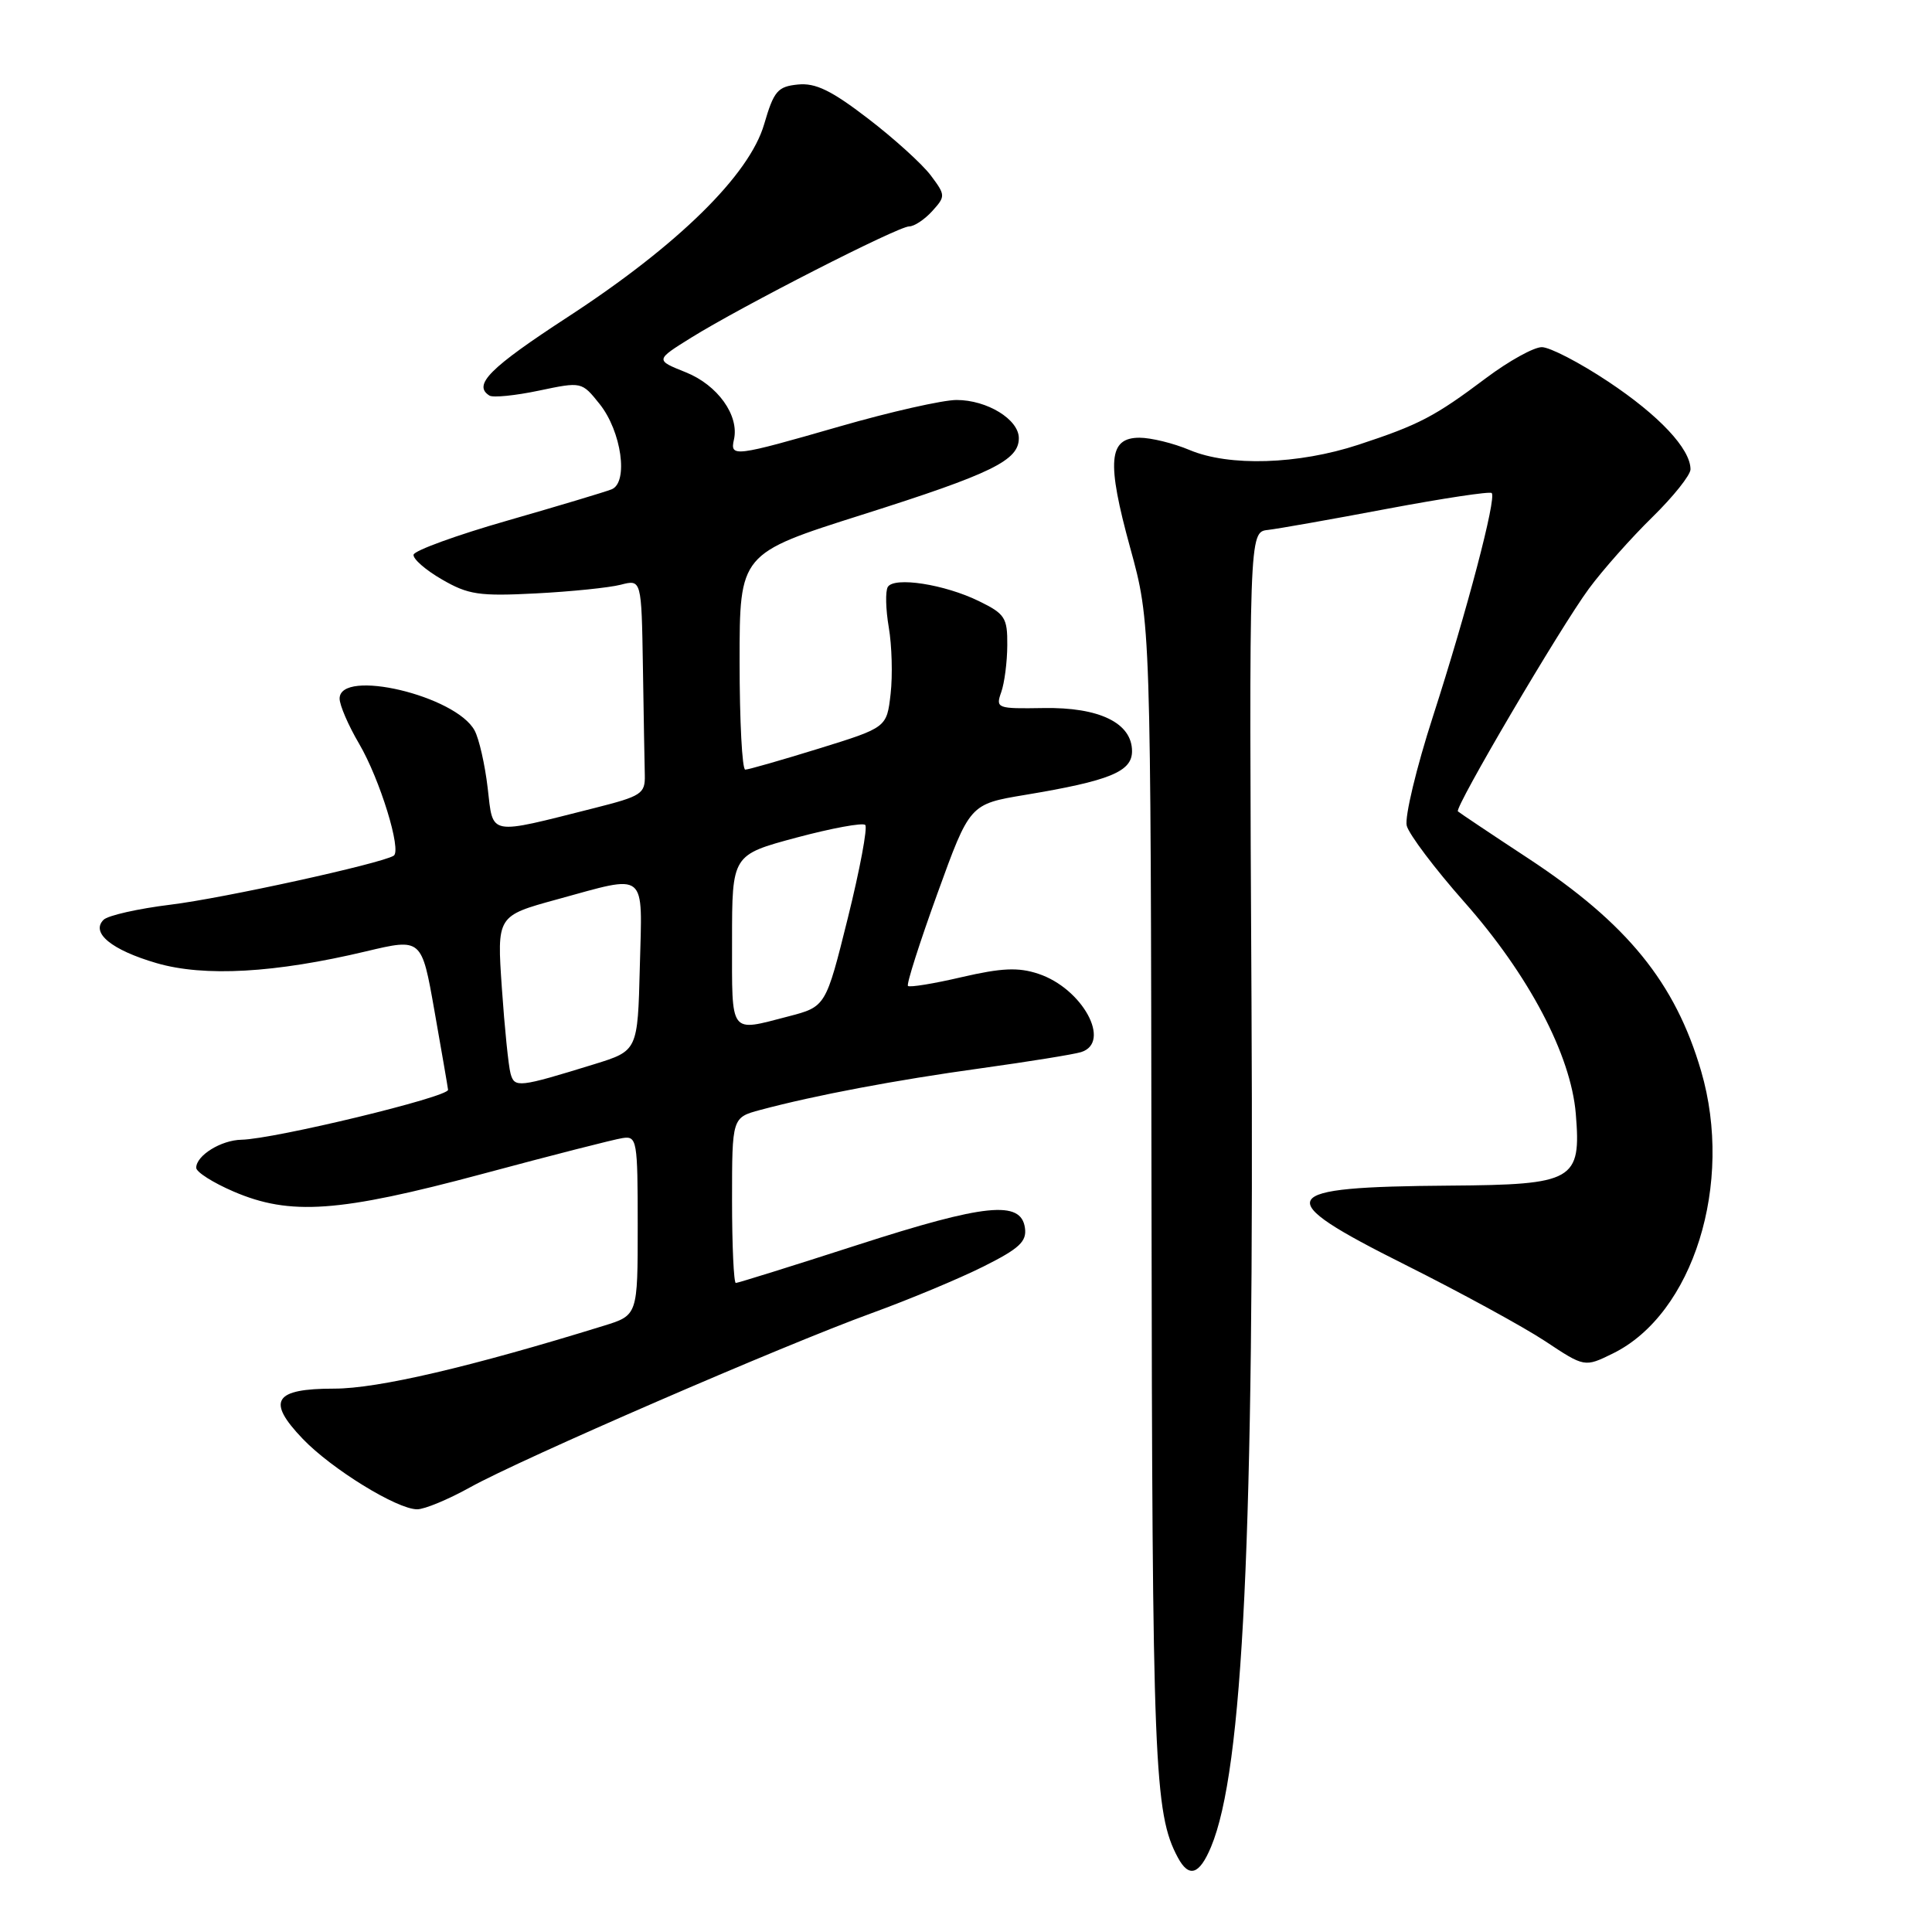 <?xml version="1.0" encoding="UTF-8" standalone="no"?>
<!DOCTYPE svg PUBLIC "-//W3C//DTD SVG 1.1//EN" "http://www.w3.org/Graphics/SVG/1.1/DTD/svg11.dtd" >
<svg xmlns="http://www.w3.org/2000/svg" xmlns:xlink="http://www.w3.org/1999/xlink" version="1.1" viewBox="0 0 256 256">
 <g >
 <path fill="currentColor"
d=" M 160.47 244.72 C 164.72 234.55 166.20 203.57 165.83 132.72 C 165.50 70.50 165.50 70.50 168.00 70.22 C 169.38 70.06 176.51 68.80 183.86 67.41 C 191.21 66.03 197.42 65.09 197.66 65.33 C 198.32 65.99 194.38 80.96 189.88 94.91 C 187.67 101.74 186.11 108.27 186.40 109.41 C 186.70 110.56 190.12 115.10 194.01 119.50 C 202.57 129.17 208.15 139.77 208.80 147.57 C 209.53 156.44 208.59 156.98 192.10 157.10 C 168.89 157.27 168.16 158.56 186.18 167.58 C 193.51 171.25 201.86 175.81 204.74 177.71 C 209.97 181.18 209.97 181.18 213.72 179.34 C 224.36 174.11 229.76 156.82 225.41 141.93 C 221.99 130.22 215.62 122.37 202.50 113.74 C 197.55 110.49 193.36 107.68 193.18 107.51 C 192.70 107.03 206.76 83.12 210.54 78.00 C 212.36 75.53 216.14 71.27 218.93 68.54 C 221.72 65.81 224.00 62.95 224.00 62.19 C 224.00 59.48 219.85 55.05 213.09 50.56 C 209.32 48.05 205.36 46.00 204.30 46.00 C 203.23 46.00 199.92 47.84 196.93 50.08 C 190.11 55.20 188.06 56.28 180.00 58.93 C 172.03 61.55 162.87 61.84 157.63 59.63 C 155.50 58.73 152.51 58.00 150.99 58.00 C 146.88 58.00 146.61 61.15 149.76 72.60 C 152.48 82.50 152.48 82.50 152.58 158.50 C 152.68 233.98 152.93 240.27 156.07 246.13 C 157.54 248.87 158.92 248.43 160.47 244.72 Z  M 62.27 197.09 C 68.99 193.34 103.79 178.25 115.50 174.00 C 120.45 172.20 127.12 169.42 130.31 167.82 C 135.07 165.44 136.07 164.51 135.81 162.70 C 135.29 159.02 130.55 159.50 113.66 164.95 C 105.05 167.73 97.78 170.00 97.50 170.00 C 97.23 170.00 97.00 165.07 97.00 159.04 C 97.00 148.08 97.00 148.08 100.75 147.07 C 108.01 145.13 118.62 143.12 130.00 141.55 C 136.32 140.67 142.29 139.71 143.25 139.41 C 147.34 138.13 143.43 130.96 137.58 129.03 C 134.93 128.15 132.74 128.25 127.45 129.47 C 123.74 130.34 120.53 130.86 120.31 130.64 C 120.09 130.43 121.85 124.92 124.21 118.40 C 128.50 106.55 128.50 106.55 135.82 105.33 C 147.05 103.46 150.00 102.25 150.00 99.54 C 150.00 95.80 145.67 93.69 138.26 93.82 C 132.10 93.92 131.91 93.86 132.67 91.71 C 133.10 90.50 133.46 87.70 133.47 85.50 C 133.50 81.85 133.17 81.34 129.71 79.65 C 125.15 77.42 118.50 76.39 117.64 77.77 C 117.30 78.33 117.36 80.74 117.77 83.14 C 118.18 85.54 118.29 89.50 118.01 91.95 C 117.50 96.40 117.50 96.40 108.50 99.19 C 103.55 100.72 99.16 101.98 98.75 101.98 C 98.34 101.99 98.00 95.55 98.00 87.67 C 98.00 73.35 98.00 73.35 114.25 68.20 C 131.45 62.75 135.00 61.01 135.00 58.06 C 135.00 55.58 130.80 53.00 126.75 53.00 C 124.93 53.00 117.97 54.57 111.28 56.50 C 97.28 60.53 96.72 60.60 97.25 58.25 C 97.98 55.05 95.09 51.02 90.87 49.33 C 86.82 47.71 86.82 47.71 91.59 44.74 C 98.30 40.57 119.00 30.00 120.47 30.00 C 121.14 30.00 122.51 29.09 123.52 27.98 C 125.30 26.01 125.30 25.87 123.33 23.24 C 122.22 21.76 118.49 18.37 115.03 15.72 C 110.16 11.98 108.06 10.96 105.72 11.20 C 103.04 11.47 102.54 12.06 101.26 16.44 C 99.31 23.18 89.83 32.49 75.25 41.99 C 64.86 48.76 62.61 51.02 64.86 52.42 C 65.34 52.71 68.28 52.42 71.41 51.76 C 77.08 50.57 77.08 50.57 79.45 53.53 C 82.36 57.16 83.30 63.94 81.04 64.84 C 80.19 65.18 73.99 67.04 67.24 68.98 C 60.50 70.91 54.90 72.95 54.80 73.50 C 54.70 74.05 56.39 75.53 58.56 76.78 C 62.04 78.80 63.49 79.02 71.00 78.63 C 75.67 78.39 80.74 77.87 82.25 77.48 C 85.00 76.77 85.00 76.77 85.19 88.38 C 85.29 94.77 85.40 101.21 85.44 102.69 C 85.50 105.18 85.02 105.49 78.77 107.07 C 64.54 110.66 65.37 110.82 64.62 104.41 C 64.26 101.32 63.48 97.89 62.89 96.80 C 60.42 92.18 45.00 88.53 45.00 92.57 C 45.00 93.44 46.16 96.13 47.59 98.56 C 50.34 103.25 53.26 112.73 52.16 113.39 C 50.41 114.45 29.58 119.02 22.63 119.87 C 18.31 120.40 14.30 121.30 13.72 121.88 C 12.00 123.60 14.78 125.88 20.75 127.62 C 27.08 129.46 36.45 128.93 48.50 126.06 C 55.87 124.31 55.87 124.31 57.56 133.90 C 58.49 139.18 59.31 143.90 59.37 144.40 C 59.51 145.34 36.36 150.93 32.00 151.02 C 29.29 151.07 26.00 153.11 26.00 154.74 C 26.00 155.30 28.22 156.71 30.94 157.88 C 38.45 161.11 44.90 160.65 63.92 155.55 C 73.04 153.10 81.40 150.96 82.50 150.80 C 84.40 150.51 84.50 151.07 84.50 162.39 C 84.50 174.28 84.50 174.28 80.00 175.67 C 62.36 181.13 50.06 184.00 44.30 184.00 C 36.29 184.00 35.28 185.61 40.12 190.66 C 43.93 194.64 52.59 199.98 55.27 199.99 C 56.24 200.00 59.39 198.69 62.27 197.09 Z  M 67.65 142.25 C 67.38 141.29 66.86 136.19 66.50 130.93 C 65.84 121.36 65.84 121.36 73.79 119.18 C 85.91 115.86 85.11 115.21 84.78 128.11 C 84.50 139.23 84.50 139.23 78.75 141.01 C 68.70 144.11 68.18 144.17 67.65 142.25 Z  M 97.00 124.64 C 97.00 113.28 97.00 113.28 105.52 110.99 C 110.20 109.74 114.31 108.98 114.65 109.31 C 114.98 109.65 113.94 115.20 112.34 121.65 C 109.42 133.39 109.42 133.39 104.46 134.68 C 96.59 136.72 97.00 137.27 97.00 124.64 Z "/>
</g>
</svg>
